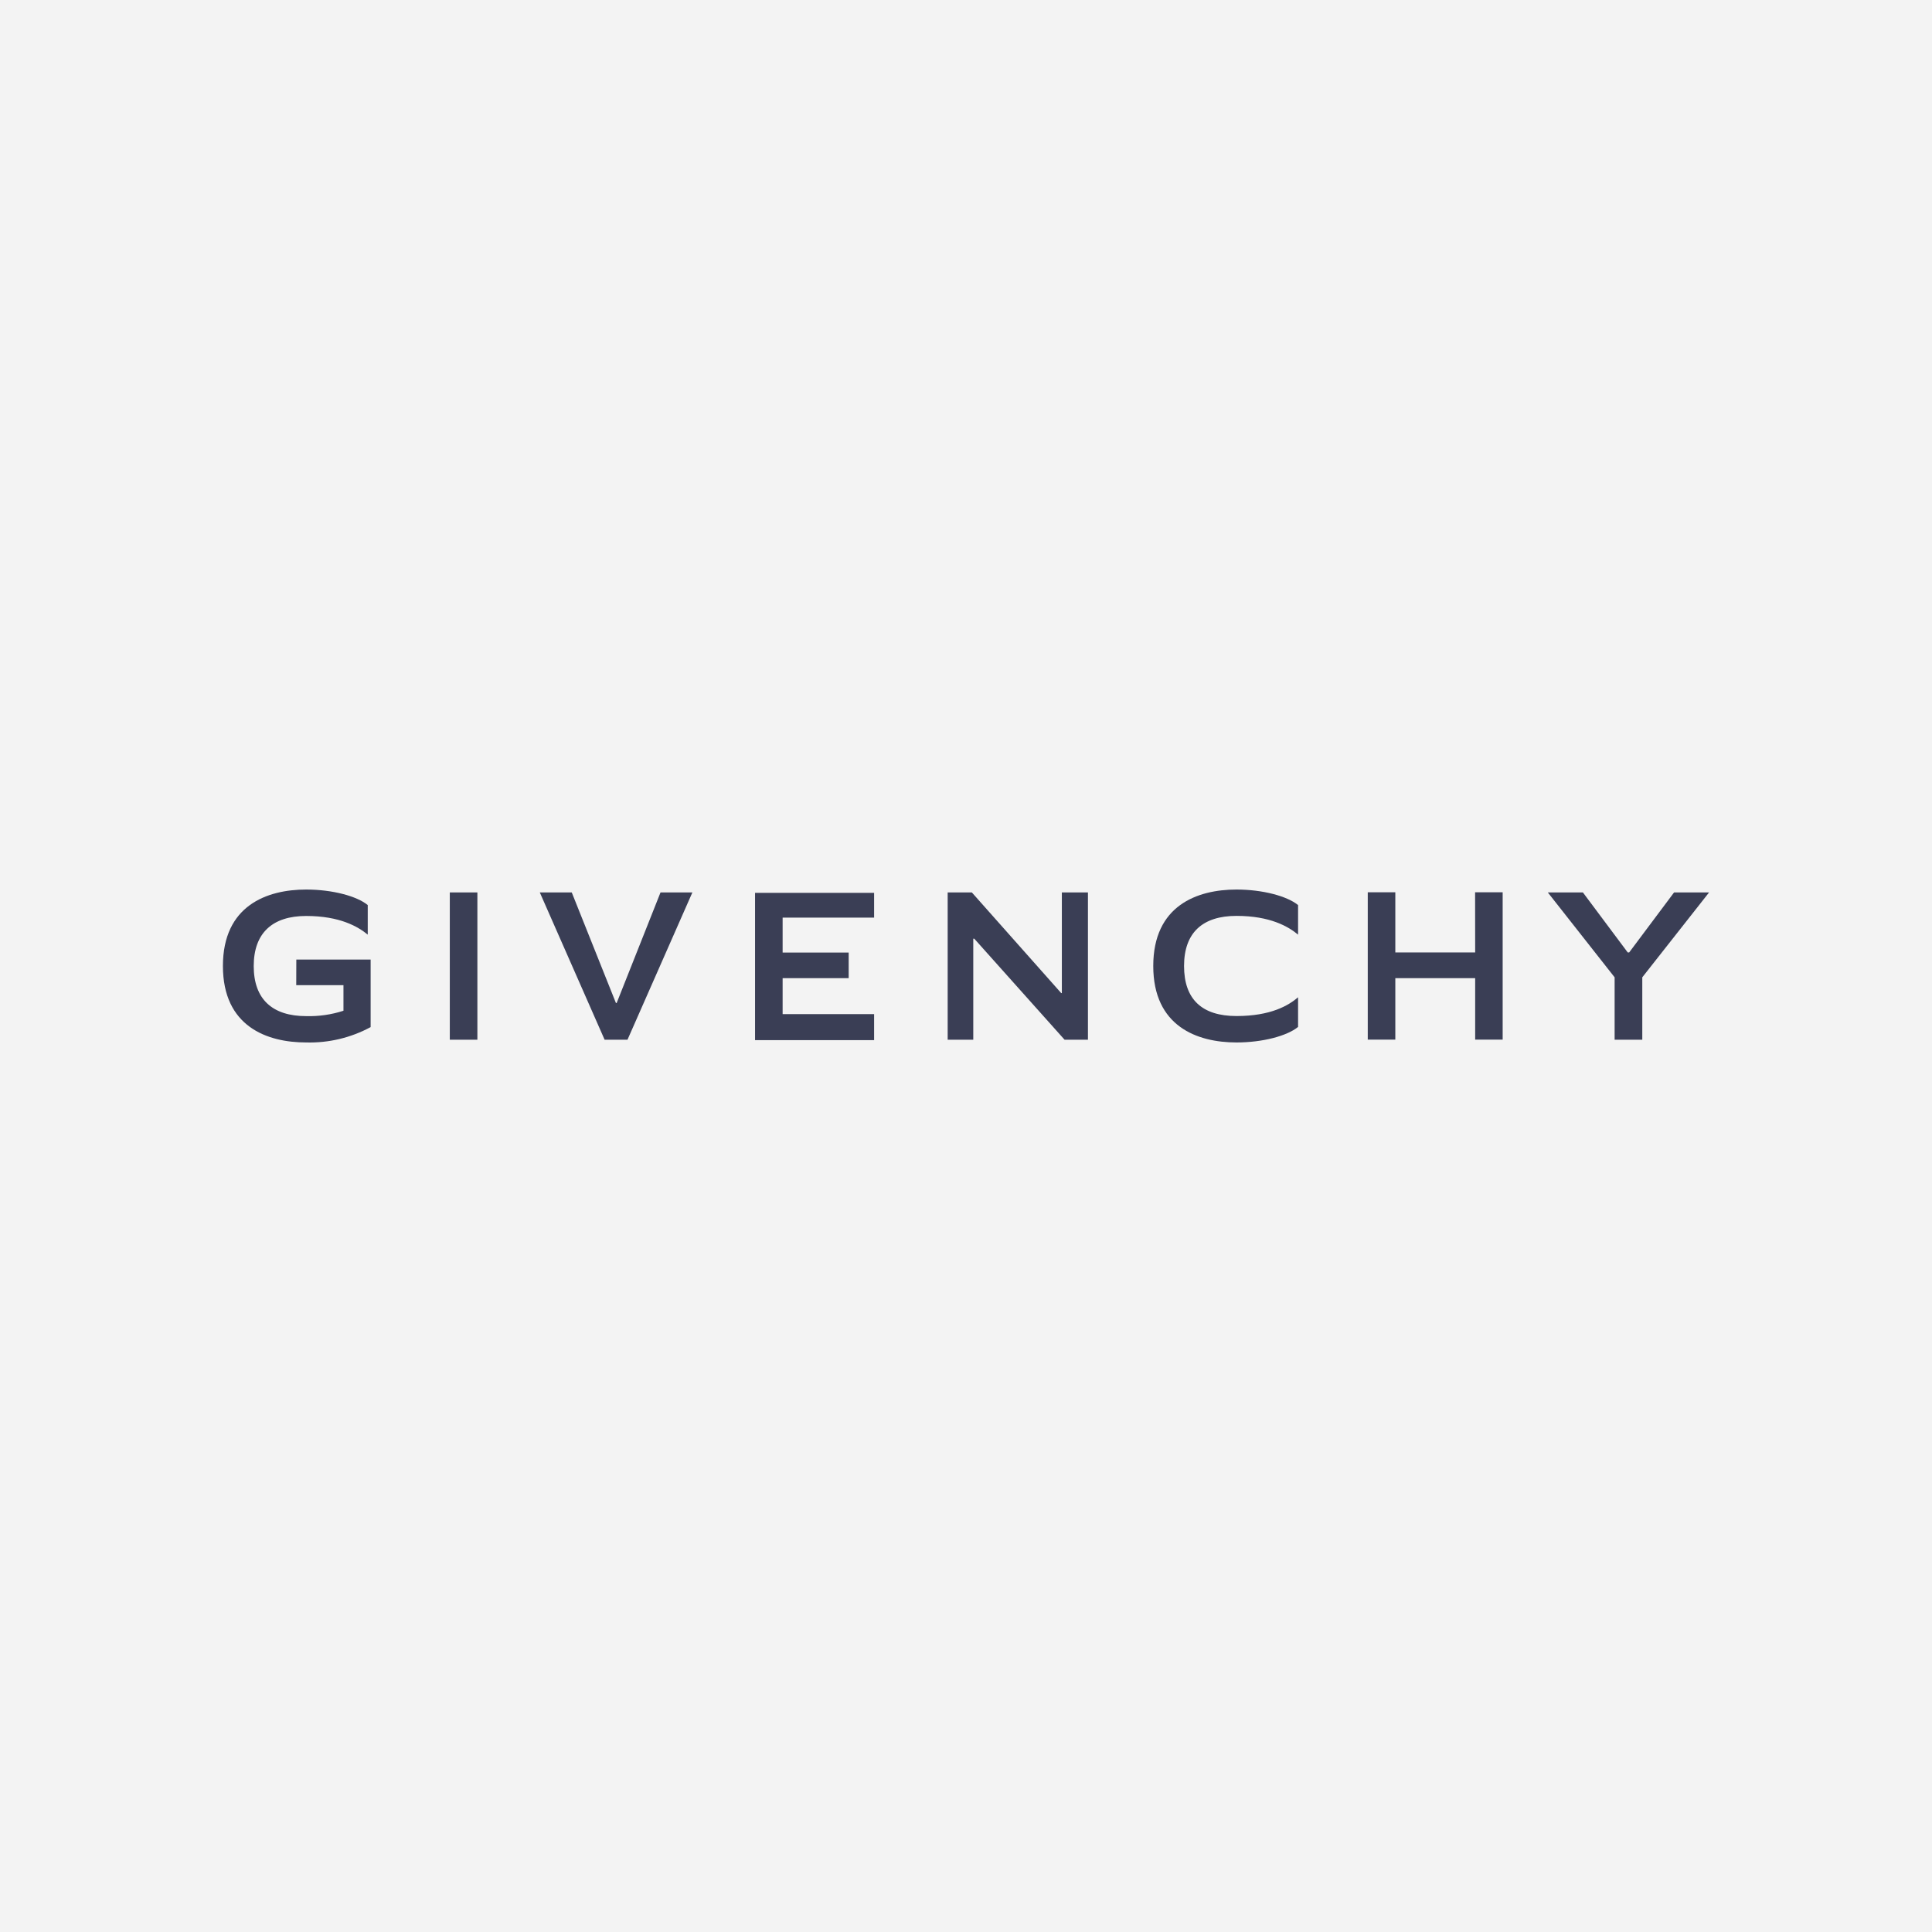 <svg width="160" height="160" viewBox="0 0 160 160" fill="none" xmlns="http://www.w3.org/2000/svg">
<rect width="160" height="160" fill="#F3F3F3"/>
<path d="M138.639 73.908L134.92 78.879H134.803L131.09 73.908H128.184L133.716 80.937V86.106H136.007V80.937L141.538 73.908H138.639ZM122.167 78.879H115.555V73.894H113.272V86.099H115.555V81.005H122.167V86.099H124.444V73.894H122.161L122.167 78.879ZM87.938 73.908V82.243H87.884L80.485 73.908H78.482V86.106H80.602V77.737H80.684L88.164 86.106H90.099V73.908H87.938ZM72.39 83.987H64.814V81.005H70.284V78.886H64.814V75.993H72.39V73.942H62.53V86.14H72.39V83.987ZM51.07 83.063H51.008L47.35 73.908H44.704L50.072 86.106H51.966L57.34 73.908H54.701L51.07 83.063ZM37.251 86.106H39.535V73.908H37.251V86.106ZM24.533 81.587H28.444V83.706C27.447 84.029 26.402 84.179 25.354 84.151C22.557 84.151 21.012 82.749 21.012 80.007C21.012 77.265 22.564 75.857 25.354 75.857C28.143 75.857 29.648 76.739 30.455 77.402V74.954C29.559 74.216 27.535 73.668 25.354 73.668C22.106 73.668 18.461 74.995 18.461 80C18.461 85.005 22.106 86.332 25.354 86.332C27.215 86.383 29.056 85.945 30.694 85.06V79.467H24.54L24.533 81.587ZM95.508 80C95.508 84.998 99.145 86.332 102.4 86.332C104.581 86.332 106.598 85.785 107.501 85.046V82.592C106.701 83.275 105.237 84.144 102.4 84.144C99.562 84.144 98.058 82.776 98.058 80C98.058 77.224 99.61 75.85 102.4 75.85C105.19 75.85 106.694 76.732 107.501 77.402V74.954C106.598 74.216 104.574 73.668 102.4 73.668C99.145 73.668 95.508 74.995 95.508 80Z" fill="#3A3E55"/>
</svg>
